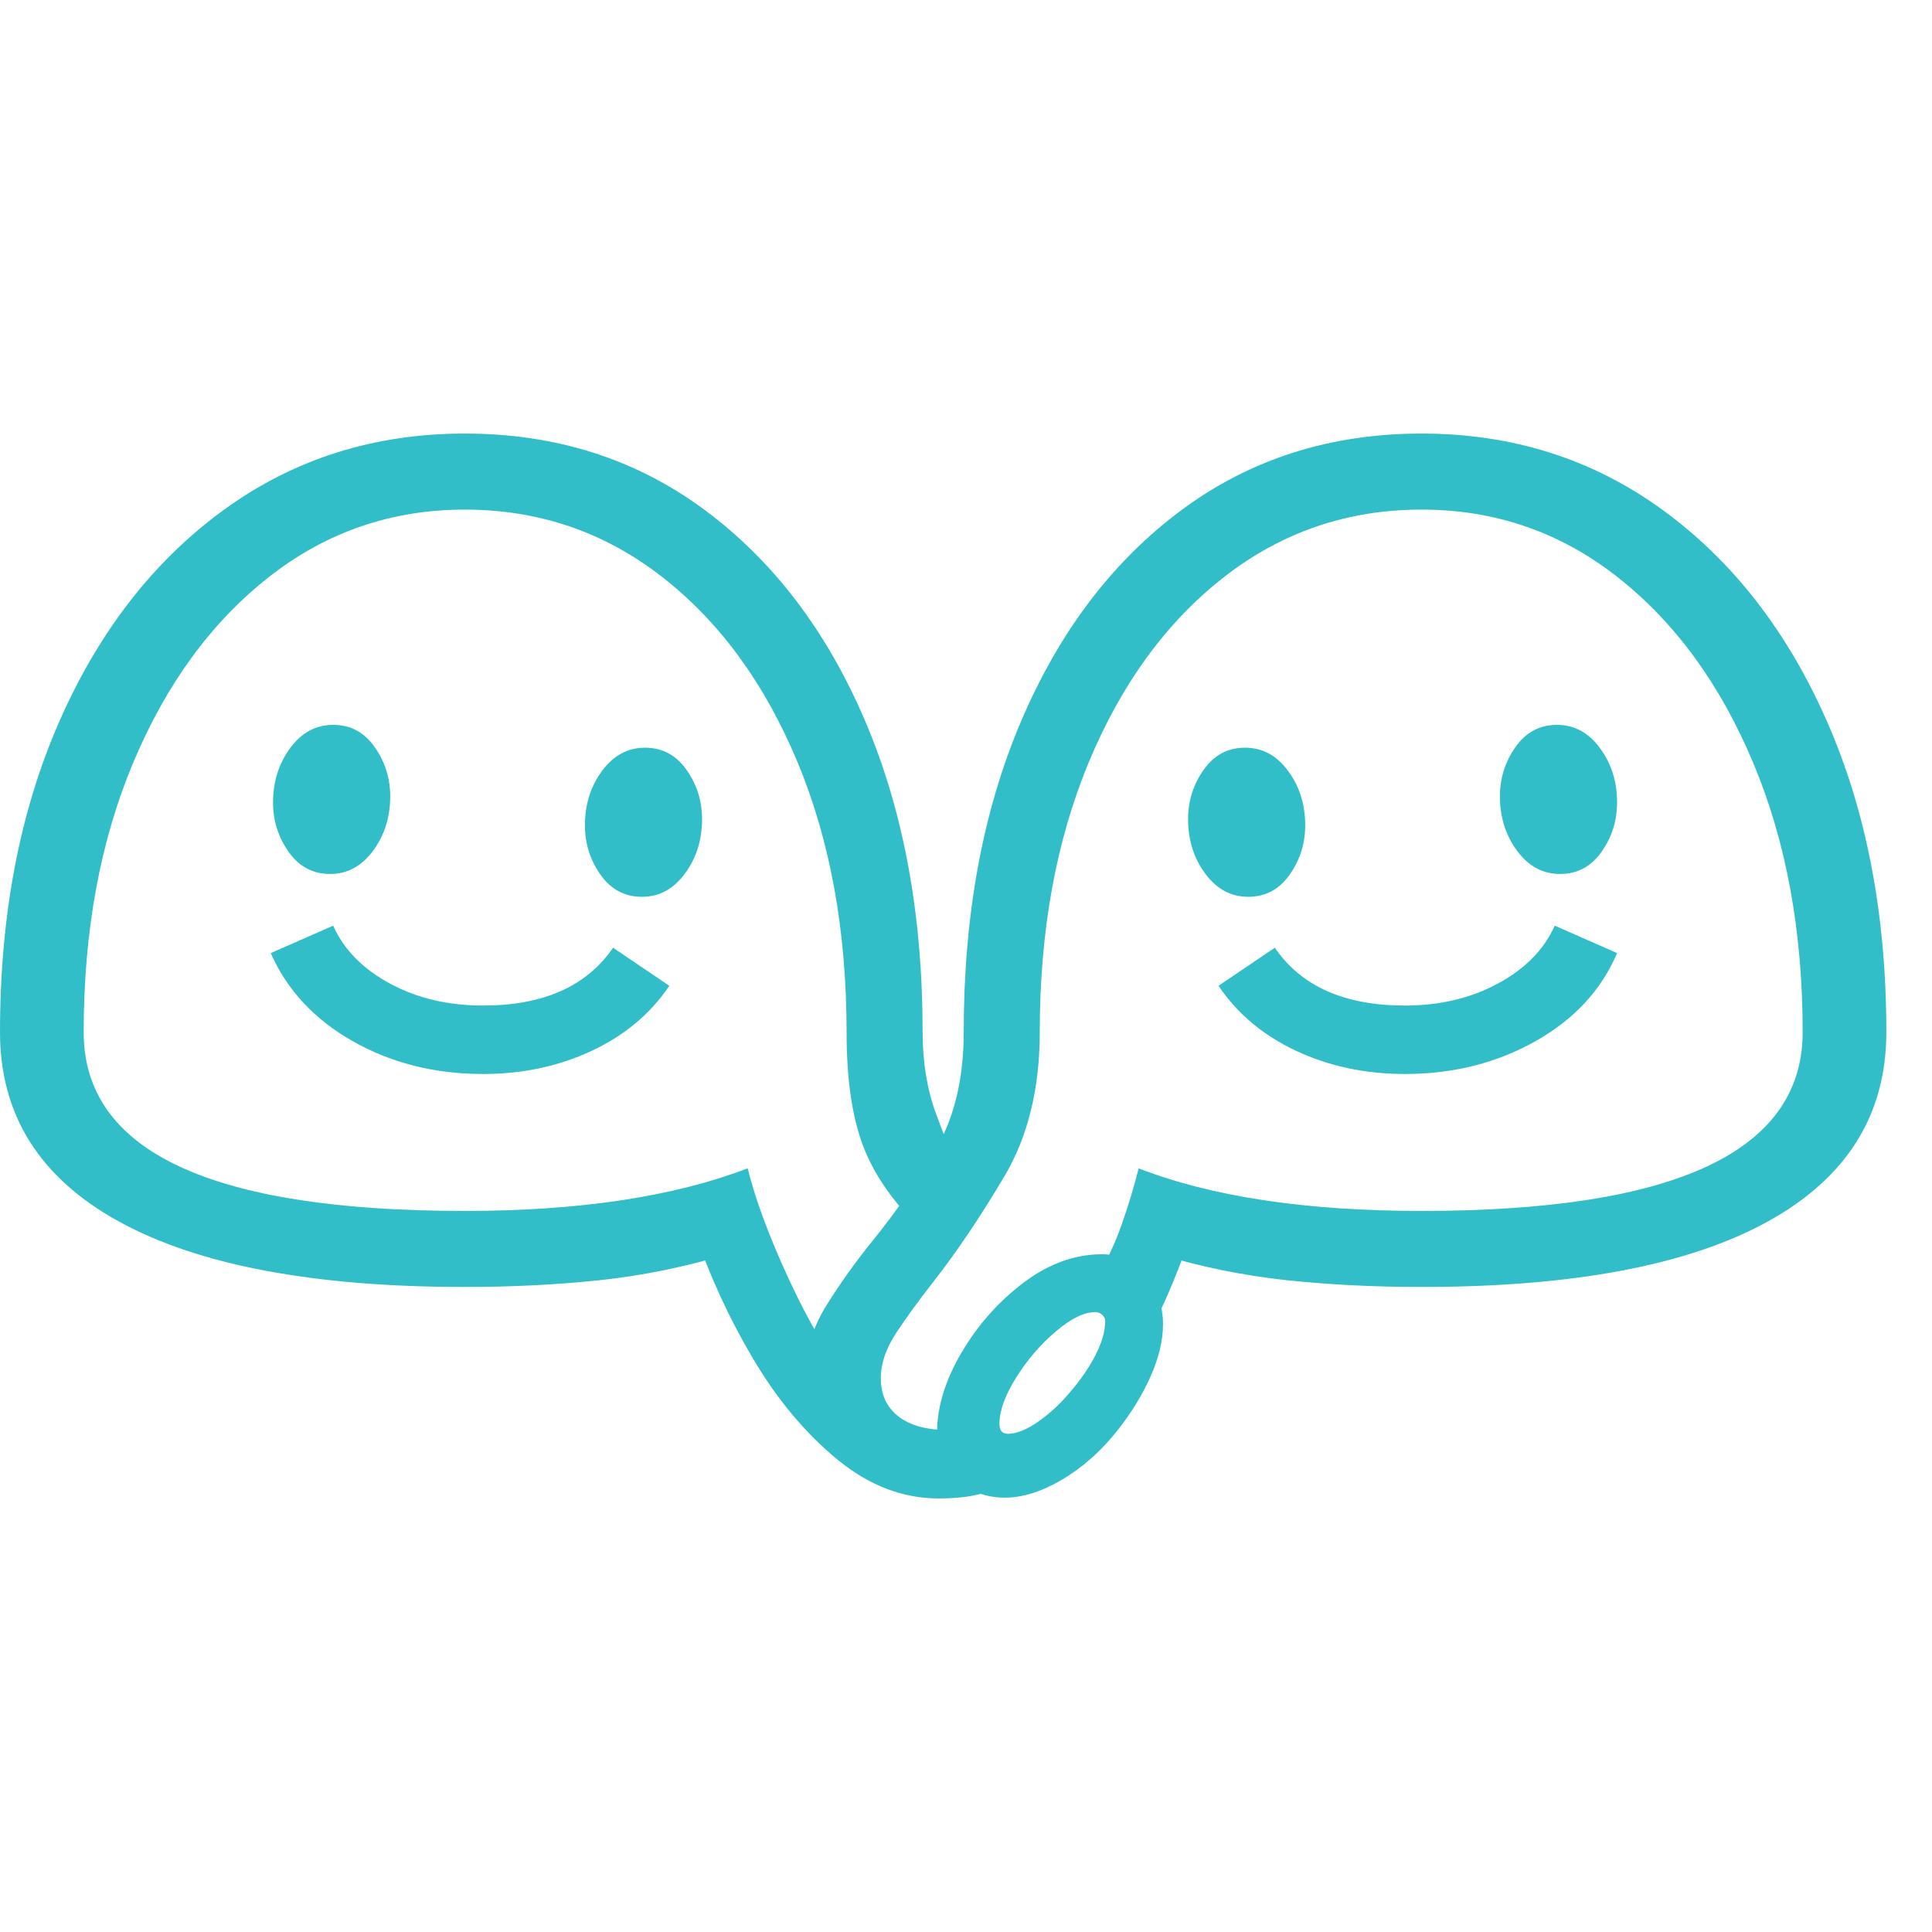 <svg version="1.1" xmlns="http://www.w3.org/2000/svg" style="fill:rgba(0,0,0,1.0)" width="256" height="256" viewBox="0 0 39.688 21.875"><path fill="rgb(50, 190, 200)" d="M19.281 21.875 C18.542 21.875 17.846 21.607 17.195 21.07 C16.544 20.534 15.971 19.849 15.477 19.016 C14.982 18.182 14.583 17.318 14.281 16.422 L14.938 16.859 C14.073 17.12 13.203 17.297 12.328 17.391 C11.453 17.484 10.526 17.531 9.547 17.531 C6.443 17.531 4.076 17.083 2.445 16.188 C0.815 15.292 0 13.995 0 12.297 C0 9.891 0.406 7.763 1.219 5.914 C2.031 4.065 3.156 2.617 4.594 1.57 C6.031 0.523 7.682 -0 9.547 -0 C11.422 -0 13.065 0.523 14.477 1.57 C15.888 2.617 16.987 4.062 17.773 5.906 C18.56 7.75 18.953 9.88 18.953 12.297 C18.953 12.911 19.044 13.469 19.227 13.969 C19.409 14.469 19.599 14.932 19.797 15.359 L18.906 16.328 C18.344 15.786 17.951 15.219 17.727 14.625 C17.503 14.031 17.391 13.255 17.391 12.297 C17.391 10.214 17.055 8.365 16.383 6.75 C15.711 5.135 14.784 3.867 13.602 2.945 C12.419 2.023 11.068 1.562 9.547 1.562 C8.036 1.562 6.693 2.026 5.516 2.953 C4.339 3.88 3.411 5.151 2.734 6.766 C2.057 8.38 1.719 10.224 1.719 12.297 C1.719 14.745 4.328 15.969 9.547 15.969 C10.724 15.969 11.797 15.896 12.766 15.75 C13.734 15.604 14.599 15.385 15.359 15.094 C15.516 15.729 15.797 16.487 16.203 17.367 C16.609 18.247 17.047 18.99 17.516 19.594 L16.672 20.141 C16.578 19.932 16.531 19.714 16.531 19.484 C16.531 18.911 16.677 18.391 16.969 17.922 C17.26 17.453 17.589 16.995 17.953 16.547 C18.401 15.995 18.82 15.388 19.211 14.727 C19.602 14.065 19.797 13.255 19.797 12.297 C19.797 9.88 20.19 7.75 20.977 5.906 C21.763 4.062 22.862 2.617 24.273 1.57 C25.685 0.523 27.328 -0 29.203 -0 C31.068 -0 32.719 0.523 34.156 1.57 C35.594 2.617 36.719 4.065 37.531 5.914 C38.344 7.763 38.75 9.891 38.75 12.297 C38.75 13.995 37.938 15.292 36.312 16.188 C34.687 17.083 32.318 17.531 29.203 17.531 C28.224 17.531 27.297 17.484 26.422 17.391 C25.547 17.297 24.677 17.12 23.812 16.859 L24.469 16.422 C24.365 16.745 24.247 17.065 24.117 17.383 C23.987 17.701 23.844 18.016 23.688 18.328 L22.469 17.453 C22.708 17.057 22.898 16.659 23.039 16.258 C23.18 15.857 23.297 15.469 23.391 15.094 C24.891 15.677 26.828 15.969 29.203 15.969 C34.422 15.969 37.031 14.745 37.031 12.297 C37.031 10.224 36.693 8.38 36.016 6.766 C35.339 5.151 34.411 3.88 33.234 2.953 C32.057 2.026 30.714 1.562 29.203 1.562 C27.682 1.562 26.331 2.023 25.148 2.945 C23.966 3.867 23.039 5.135 22.367 6.75 C21.695 8.365 21.359 10.214 21.359 12.297 C21.359 13.453 21.117 14.44 20.633 15.258 C20.148 16.076 19.667 16.792 19.188 17.406 C18.885 17.792 18.628 18.146 18.414 18.469 C18.201 18.792 18.094 19.104 18.094 19.406 C18.094 19.74 18.214 20 18.453 20.188 C18.693 20.375 19.031 20.469 19.469 20.469 C19.635 20.469 19.786 20.448 19.922 20.406 L20.422 21.703 C20.307 21.745 20.156 21.784 19.969 21.82 C19.781 21.857 19.552 21.875 19.281 21.875 Z M9.922 13.156 C8.932 13.156 8.042 12.932 7.25 12.484 C6.458 12.036 5.896 11.432 5.562 10.672 L6.844 10.109 C7.063 10.599 7.451 10.995 8.008 11.297 C8.565 11.599 9.203 11.75 9.922 11.75 C11.161 11.75 12.052 11.354 12.594 10.562 L13.75 11.344 C13.365 11.917 12.833 12.362 12.156 12.68 C11.479 12.997 10.734 13.156 9.922 13.156 Z M6.781 9.047 C6.427 9.047 6.143 8.896 5.93 8.594 C5.716 8.292 5.609 7.953 5.609 7.578 C5.609 7.151 5.727 6.779 5.961 6.461 C6.195 6.143 6.49 5.984 6.844 5.984 C7.198 5.984 7.482 6.135 7.695 6.438 C7.909 6.74 8.016 7.078 8.016 7.453 C8.016 7.88 7.898 8.253 7.664 8.57 C7.43 8.888 7.135 9.047 6.781 9.047 Z M20.641 21.859 C20.255 21.859 19.927 21.732 19.656 21.477 C19.385 21.221 19.25 20.901 19.25 20.516 C19.25 19.995 19.417 19.451 19.75 18.883 C20.083 18.315 20.508 17.836 21.023 17.445 C21.539 17.055 22.078 16.859 22.641 16.859 C23.005 16.859 23.305 17.005 23.539 17.297 C23.773 17.589 23.891 17.922 23.891 18.297 C23.891 18.63 23.805 18.99 23.633 19.375 C23.461 19.76 23.229 20.135 22.938 20.5 C22.604 20.917 22.229 21.247 21.812 21.492 C21.396 21.737 21.005 21.859 20.641 21.859 Z M20.703 20.547 C20.88 20.547 21.089 20.464 21.328 20.297 C21.568 20.13 21.786 19.927 21.984 19.688 C22.193 19.448 22.365 19.198 22.5 18.938 C22.635 18.677 22.703 18.443 22.703 18.234 C22.703 18.182 22.682 18.138 22.641 18.102 C22.599 18.065 22.552 18.047 22.5 18.047 C22.271 18.047 22 18.18 21.688 18.445 C21.375 18.711 21.104 19.026 20.875 19.391 C20.646 19.755 20.531 20.073 20.531 20.344 C20.531 20.479 20.589 20.547 20.703 20.547 Z M13.188 9.516 C12.833 9.516 12.549 9.365 12.336 9.062 C12.122 8.76 12.016 8.422 12.016 8.047 C12.016 7.62 12.133 7.247 12.367 6.93 C12.602 6.612 12.896 6.453 13.25 6.453 C13.604 6.453 13.888 6.604 14.102 6.906 C14.315 7.208 14.422 7.547 14.422 7.922 C14.422 8.349 14.305 8.721 14.07 9.039 C13.836 9.357 13.542 9.516 13.188 9.516 Z M28.859 13.156 C28.047 13.156 27.302 12.997 26.625 12.68 C25.948 12.362 25.417 11.917 25.031 11.344 L26.188 10.562 C26.729 11.354 27.62 11.75 28.859 11.75 C29.578 11.75 30.216 11.599 30.773 11.297 C31.331 10.995 31.719 10.599 31.938 10.109 L33.219 10.672 C32.896 11.432 32.336 12.036 31.539 12.484 C30.742 12.932 29.849 13.156 28.859 13.156 Z M25.641 9.516 C25.286 9.516 24.992 9.357 24.758 9.039 C24.523 8.721 24.406 8.349 24.406 7.922 C24.406 7.547 24.513 7.208 24.727 6.906 C24.94 6.604 25.224 6.453 25.578 6.453 C25.932 6.453 26.227 6.612 26.461 6.93 C26.695 7.247 26.812 7.62 26.812 8.047 C26.812 8.422 26.706 8.76 26.492 9.062 C26.279 9.365 25.995 9.516 25.641 9.516 Z M32.047 9.047 C31.693 9.047 31.398 8.888 31.164 8.57 C30.93 8.253 30.812 7.88 30.812 7.453 C30.812 7.078 30.919 6.74 31.133 6.438 C31.346 6.135 31.63 5.984 31.984 5.984 C32.339 5.984 32.633 6.143 32.867 6.461 C33.102 6.779 33.219 7.151 33.219 7.578 C33.219 7.953 33.112 8.292 32.898 8.594 C32.685 8.896 32.401 9.047 32.047 9.047 Z M39.688 19.531" /></svg>